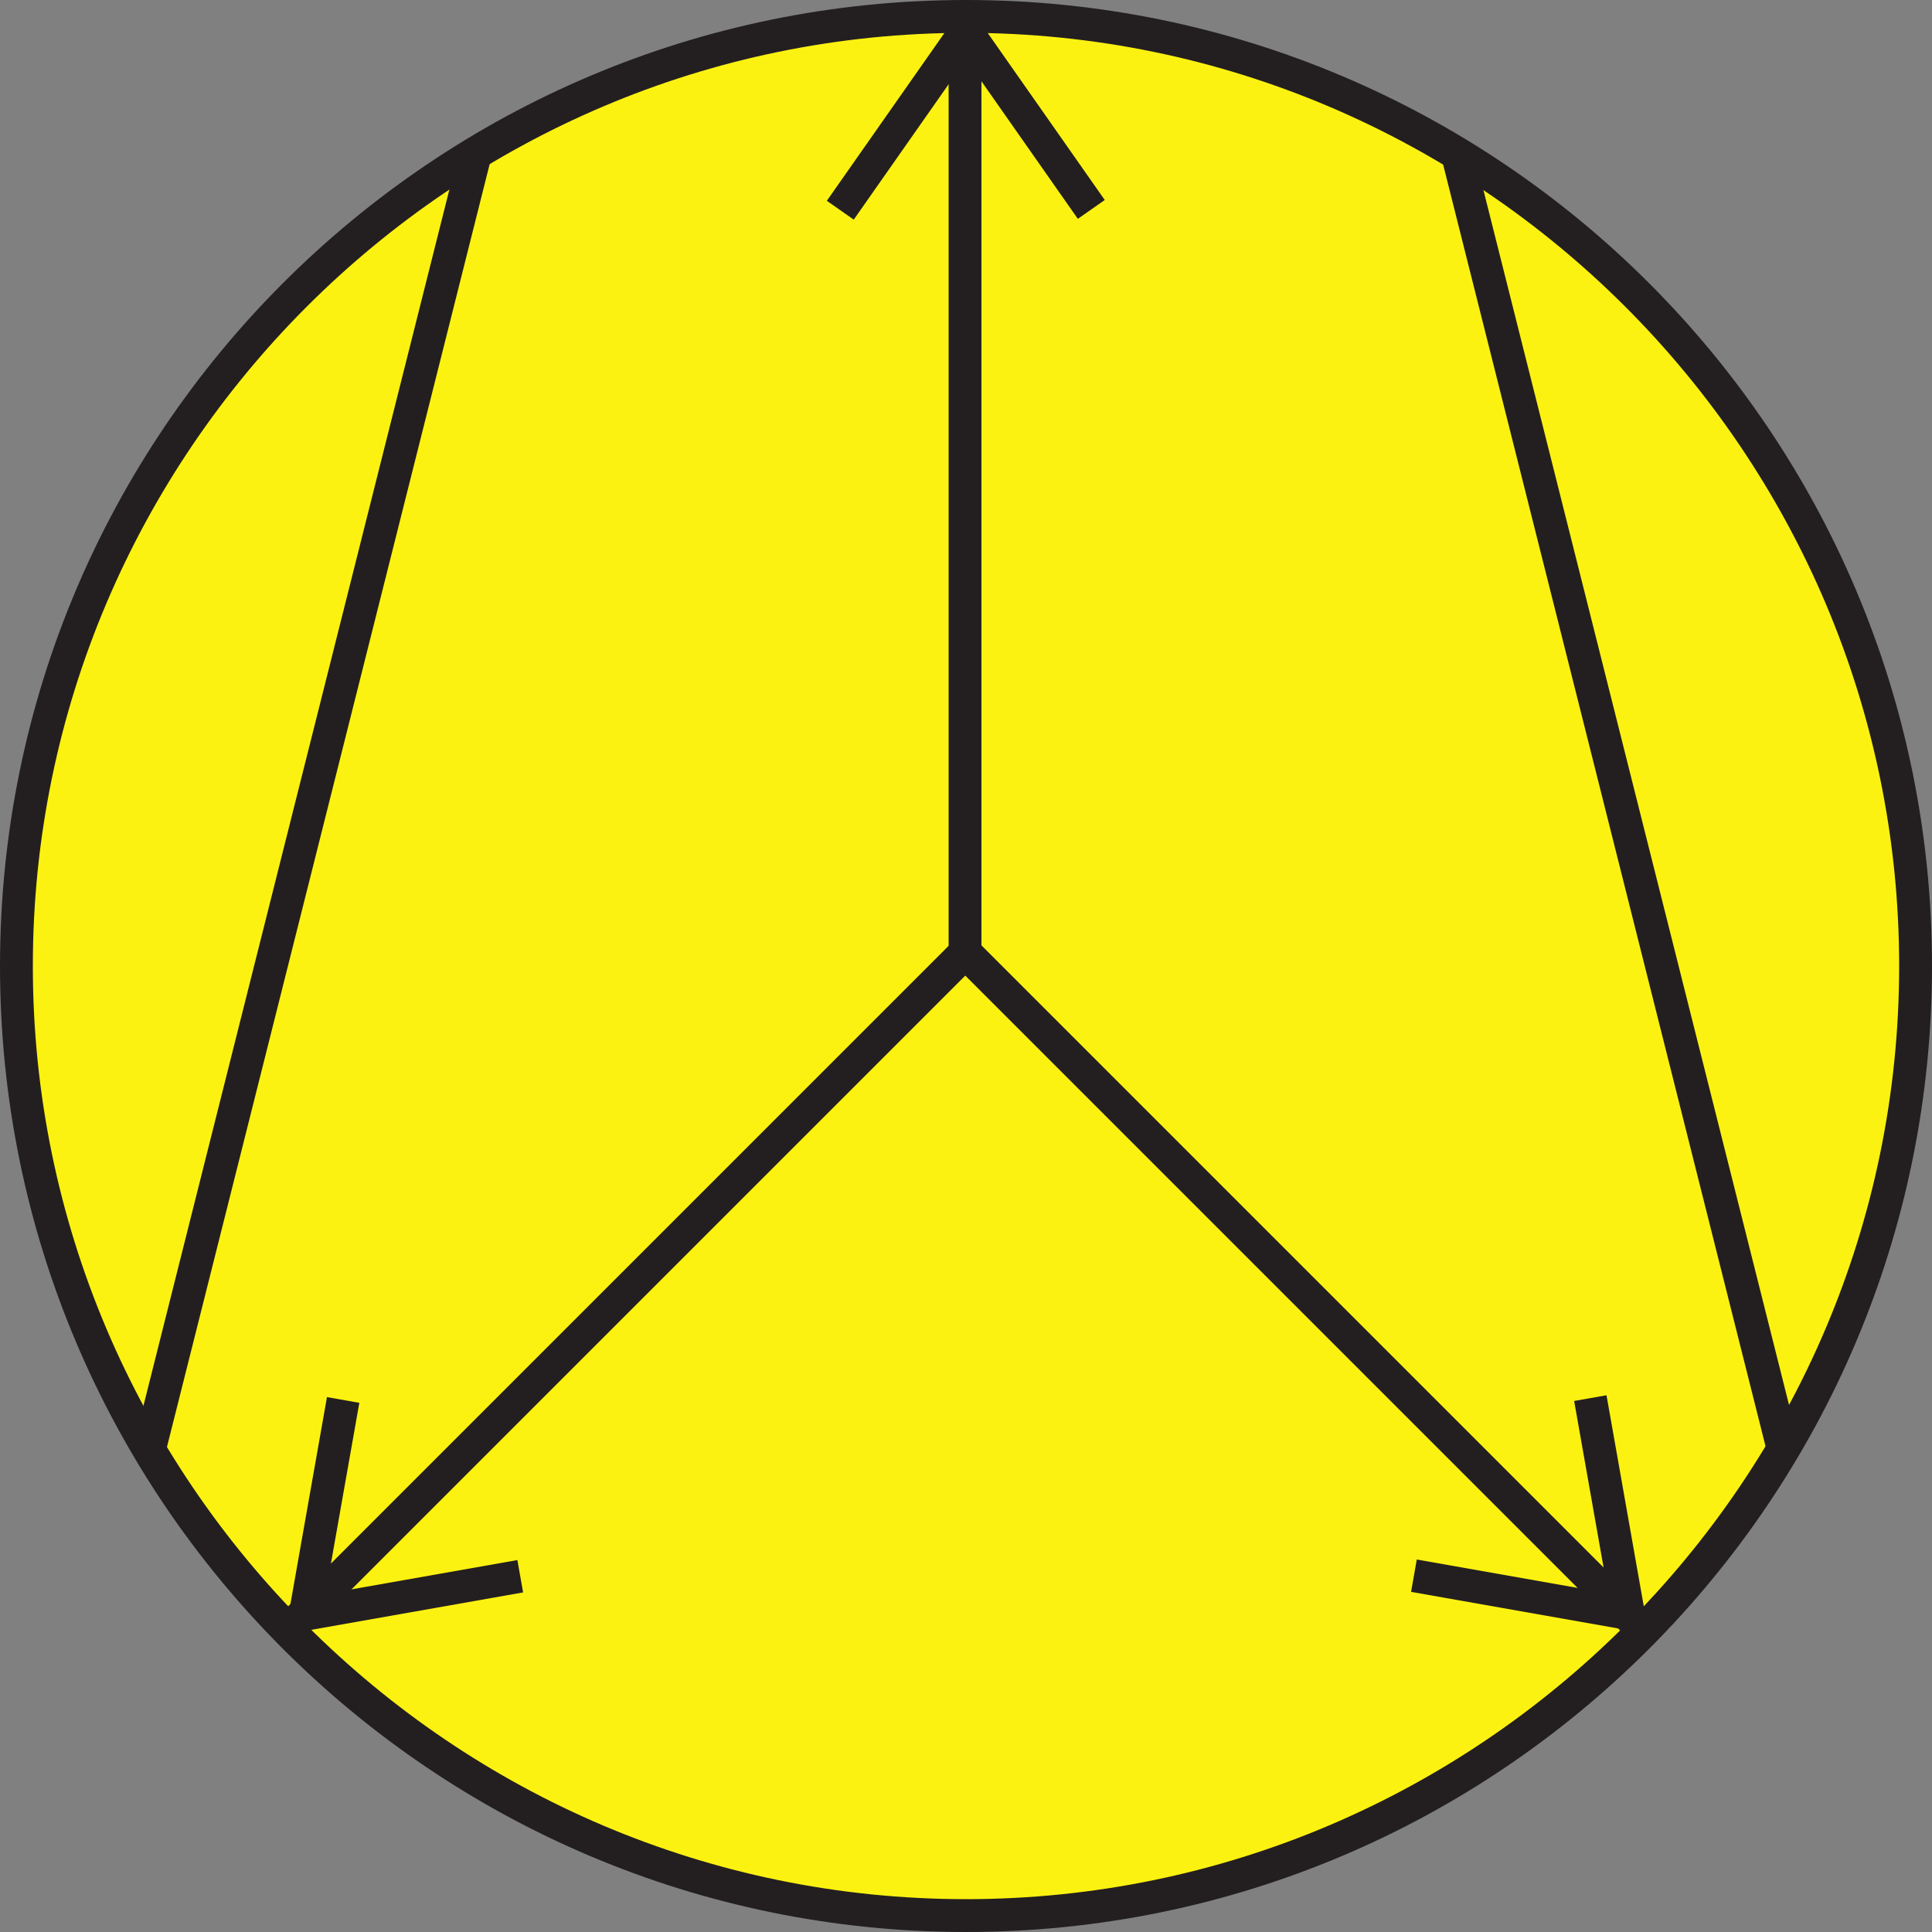 <?xml version="1.0" encoding="utf-8"?>
<!-- Generator: Adobe Illustrator 21.0.0, SVG Export Plug-In . SVG Version: 6.00 Build 0)  -->
<svg version="1.1" id="Layer_1" xmlns="http://www.w3.org/2000/svg" xmlns:xlink="http://www.w3.org/1999/xlink" x="0px" y="0px"
	 viewBox="0 0 100 100" style="enable-background:new 0 0 100 100;" xml:space="preserve">
<rect x="0" y="0" width="100" height="100" fill="#808080" stroke="none"/>
<style type="text/css">
	.st0{fill:#FCF211;}
	.st1{fill:none;}
	.st2{fill:#231F20;}
</style>
<circle class="st0" cx="50" cy="50" r="49.1"/>
<g>
	<line class="st1" x1="50" y1="50" x2="50" y2="0.9"/>
	<rect x="49.1" y="0.9" class="st2" width="1.7" height="49.1"/>
</g>
<g>
	<line class="st1" x1="50" y1="1.6" x2="43.5" y2="10.9"/>
	<rect x="41.1" y="5.4" transform="matrix(0.574 -0.819 0.819 0.574 14.783 40.954)" class="st2" width="11.3" height="1.7"/>
</g>
<g>
	<line class="st1" x1="50" y1="1.6" x2="56.5" y2="10.9"/>
	<rect x="52.4" y="0.6" transform="matrix(0.819 -0.574 0.574 0.819 6.043 31.659)" class="st2" width="1.7" height="11.3"/>
</g>
<g>
	<g>
		<line class="st1" x1="50" y1="49.3" x2="15.3" y2="84.1"/>
		
			<rect x="8.1" y="65.8" transform="matrix(0.707 -0.707 0.707 0.707 -37.569 42.584)" class="st2" width="49.1" height="1.7"/>
	</g>
	<g>
		<line class="st1" x1="15.8" y1="83.5" x2="26.9" y2="81.5"/>
		
			<rect x="15.7" y="81.7" transform="matrix(0.985 -0.174 0.174 0.985 -14.031 4.972)" class="st2" width="11.3" height="1.7"/>
	</g>
	<g>
		<line class="st1" x1="15.8" y1="83.5" x2="17.8" y2="72.4"/>
		
			<rect x="11.1" y="77.1" transform="matrix(0.174 -0.985 0.985 0.174 -62.917 80.963)" class="st2" width="11.3" height="1.7"/>
	</g>
</g>
<g>
	<g>
		<line class="st1" x1="50" y1="49.3" x2="84.7" y2="84.1"/>
		
			<rect x="66.5" y="42.1" transform="matrix(0.707 -0.707 0.707 0.707 -27.426 67.141)" class="st2" width="1.7" height="49.1"/>
	</g>
	<g>
		<line class="st1" x1="84.2" y1="83.5" x2="73.1" y2="81.5"/>
		
			<rect x="77.8" y="76.9" transform="matrix(0.174 -0.985 0.985 0.174 -16.247 145.647)" class="st2" width="1.7" height="11.3"/>
	</g>
	<g>
		<line class="st1" x1="84.2" y1="83.5" x2="82.2" y2="72.4"/>
		
			<rect x="82.4" y="72.3" transform="matrix(0.985 -0.174 0.174 0.985 -12.266 15.636)" class="st2" width="1.7" height="11.3"/>
	</g>
</g>
<g>
	
		<rect x="-18.5" y="40.6" transform="matrix(0.244 -0.97 0.97 0.244 -27.967 46.994)" class="st2" width="69.3" height="1.7"/>
</g>
<g>
	<rect x="83" y="6.9" transform="matrix(0.97 -0.244 0.244 0.97 -7.594 21.69)" class="st2" width="1.7" height="69.3"/>
</g>
<path class="st2" d="M50,100C22.4,100,0,77.6,0,50S22.4,0,50,0s50,22.4,50,50S77.6,100,50,100z M50,1.7C23.4,1.7,1.7,23.4,1.7,50
	S23.4,98.3,50,98.3S98.3,76.6,98.3,50S76.6,1.7,50,1.7z"/>
</svg>
